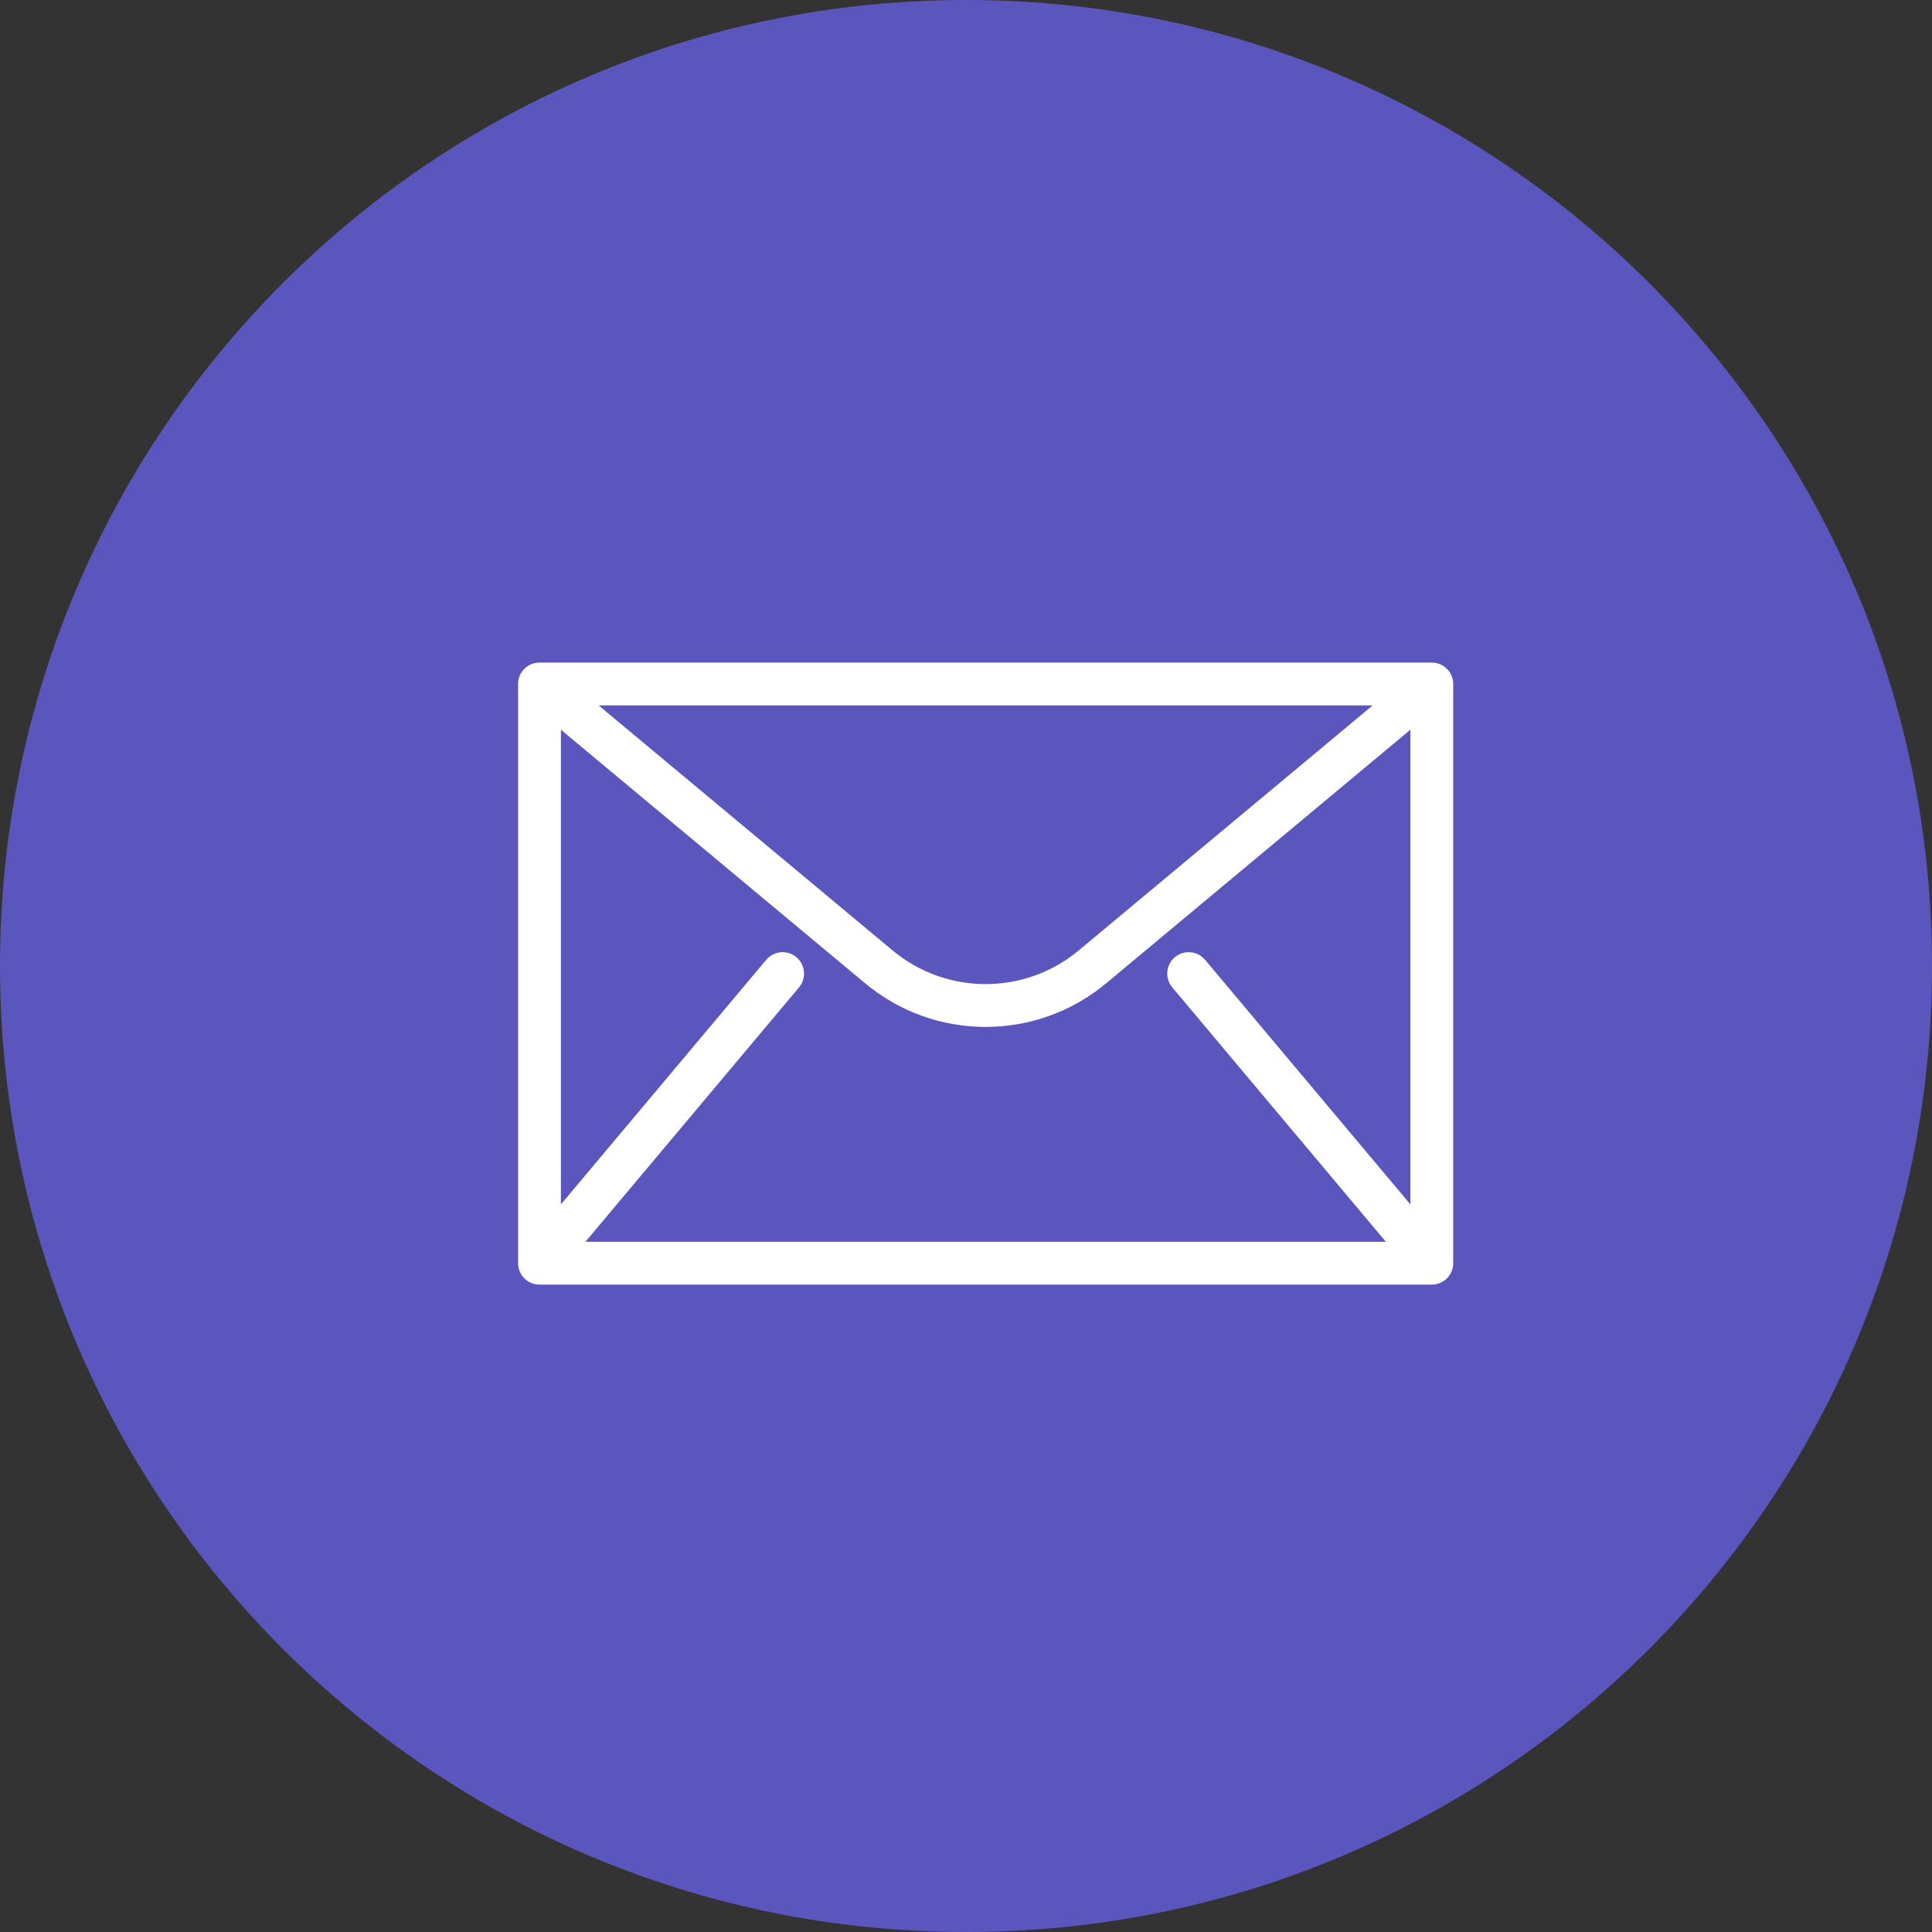 <svg width="144" height="144" viewBox="0 0 144 144" fill="none" xmlns="http://www.w3.org/2000/svg">
<rect x="0" y="0" width="144" height="144" fill="#333333" stroke="none"/>
<path d="M0 72C0 32.236 32.236 0 72 0V0C111.765 0 144 32.236 144 72V72C144 111.765 111.765 144 72 144V144C32.236 144 0 111.765 0 72V72Z" fill="#5B56BD"/>
<path fill-rule="evenodd" clip-rule="evenodd" d="M39.446 49.579L39.445 49.58L39.434 49.587L39.417 49.596L39.415 49.597L39.411 49.599L39.385 49.615L39.383 49.616C39.255 49.693 39.136 49.79 39.031 49.906L39.029 49.908C39.022 49.916 39.015 49.925 39.007 49.933L39.005 49.936L39.002 49.939C38.996 49.946 38.991 49.952 38.985 49.959L38.983 49.961L38.98 49.965L38.975 49.971C38.97 49.978 38.965 49.984 38.959 49.991L38.956 49.995L38.95 50.002L38.947 50.007L38.938 50.018L38.932 50.026L38.926 50.034L38.922 50.039L38.916 50.048L38.91 50.056L38.904 50.065L38.899 50.072L38.893 50.08L38.888 50.088L38.883 50.096L38.876 50.106L38.872 50.113L38.867 50.12L38.863 50.127L38.854 50.14L38.851 50.146L38.846 50.153L38.827 50.186L38.824 50.191L38.808 50.22L38.805 50.225L38.804 50.226L38.803 50.23L38.79 50.254L38.787 50.261L38.786 50.261L38.785 50.264L38.773 50.288L38.769 50.296L38.756 50.324L38.752 50.333C38.664 50.531 38.615 50.75 38.615 50.98V94.151C38.615 94.438 38.691 94.707 38.823 94.94C38.91 95.093 39.023 95.234 39.163 95.355L39.167 95.358L39.169 95.36C39.174 95.365 39.179 95.369 39.185 95.374L39.191 95.378L39.196 95.383L39.2 95.386C39.207 95.392 39.213 95.397 39.22 95.402L39.226 95.407L39.231 95.411C39.238 95.416 39.244 95.421 39.251 95.426L39.256 95.43L39.263 95.435C39.269 95.44 39.276 95.445 39.283 95.45L39.287 95.453L39.294 95.458L39.299 95.461L39.315 95.472L39.319 95.475L39.326 95.48L39.332 95.484L39.345 95.492L39.351 95.496L39.358 95.5L39.366 95.505L39.377 95.513C39.62 95.662 39.906 95.748 40.211 95.748H106.718C107.024 95.748 107.309 95.662 107.552 95.513L107.563 95.505L107.572 95.5L107.578 95.496L107.584 95.492L107.597 95.484L107.603 95.48L107.61 95.475L107.615 95.472L107.631 95.461L107.635 95.458L107.642 95.453L107.647 95.45C107.653 95.445 107.66 95.44 107.667 95.435L107.673 95.43L107.678 95.426C107.685 95.421 107.691 95.416 107.698 95.411L107.703 95.407L107.709 95.402C107.716 95.397 107.723 95.392 107.729 95.386L107.733 95.383L107.739 95.378L107.744 95.374C107.75 95.369 107.755 95.365 107.761 95.36L107.763 95.358L107.766 95.355C107.906 95.234 108.019 95.093 108.106 94.94C108.238 94.707 108.314 94.438 108.314 94.151V50.98C108.314 50.75 108.265 50.531 108.177 50.333L108.173 50.324L108.162 50.299L108.157 50.288L108.145 50.264L108.143 50.261L108.143 50.261L108.14 50.254L108.127 50.23L108.125 50.226L108.124 50.225L108.121 50.22L108.107 50.194L108.103 50.186L108.083 50.153L108.079 50.146L108.075 50.14L108.067 50.127L108.063 50.12L108.058 50.113L108.053 50.106L108.047 50.096L108.041 50.088L108.036 50.08L108.031 50.072L108.025 50.065L108.02 50.056L108.013 50.048L108.007 50.039L108.003 50.034L107.997 50.026L107.991 50.018L107.983 50.007L107.979 50.002L107.974 49.995L107.97 49.991C107.965 49.984 107.96 49.978 107.954 49.971L107.95 49.965L107.946 49.961L107.944 49.959C107.939 49.952 107.933 49.946 107.928 49.939L107.925 49.936L107.922 49.933C107.915 49.925 107.908 49.916 107.9 49.908L107.898 49.906C107.793 49.79 107.674 49.693 107.546 49.616L107.518 49.599L107.515 49.597L107.513 49.596L107.495 49.587L107.484 49.58L107.483 49.579C107.256 49.455 106.995 49.385 106.718 49.385H40.211C39.934 49.385 39.673 49.455 39.446 49.579ZM105.122 54.389L82.449 73.287C77.245 77.625 69.685 77.625 64.481 73.287L41.807 54.389V89.768L57.11 71.54C57.677 70.865 58.684 70.777 59.359 71.344C60.034 71.91 60.121 72.918 59.555 73.592L43.635 92.555H103.294L87.374 73.592C86.808 72.918 86.896 71.91 87.57 71.344C88.245 70.777 89.252 70.865 89.819 71.54L105.122 89.768V54.389ZM44.619 52.577L66.524 70.836C70.544 74.186 76.385 74.186 80.405 70.836L102.311 52.577H44.619Z" fill="white"/>
</svg>
